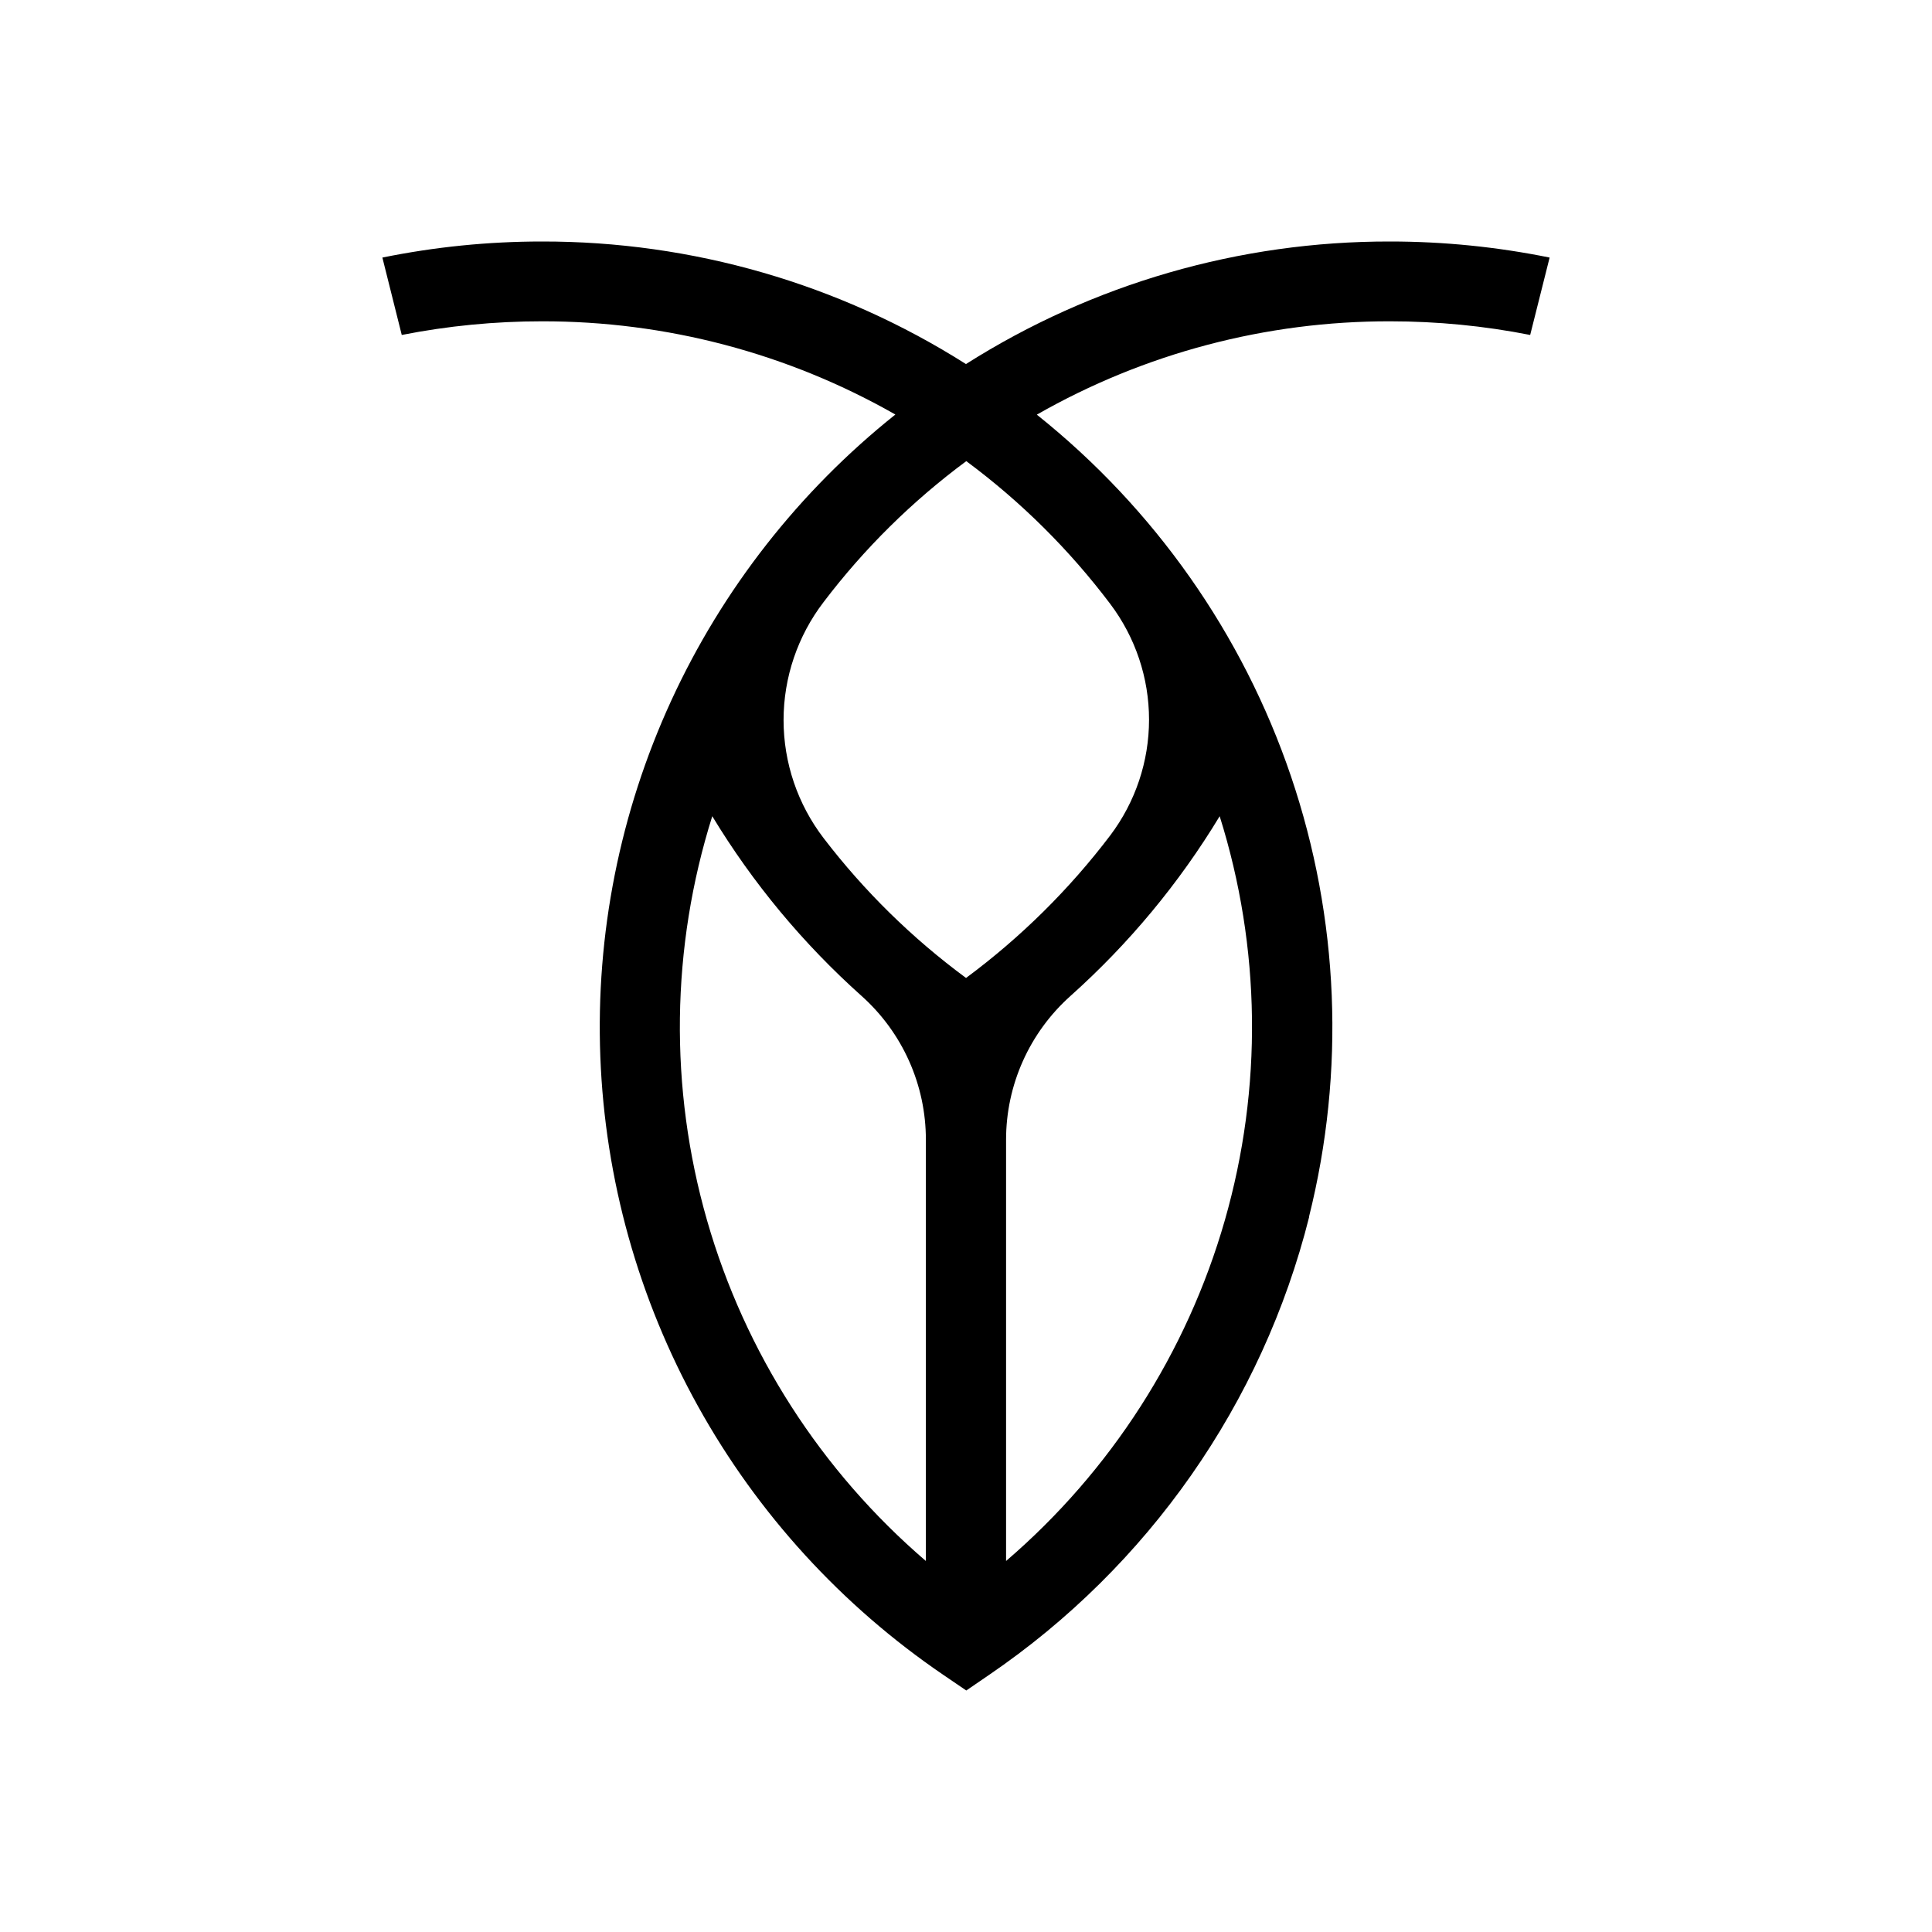 <svg width="96" height="96" viewBox="0 0 96 96" fill="none" xmlns="http://www.w3.org/2000/svg">
<path d="M65.043 60.465C66.854 53.231 66.543 45.634 64.147 38.57C61.75 31.506 57.368 25.272 51.519 20.604C56.86 17.553 62.916 15.953 69.077 15.966C71.414 15.966 73.742 16.191 76.034 16.644L77 12.798C74.392 12.268 71.736 12 69.074 12C61.607 11.986 54.293 14.099 47.998 18.09C41.705 14.1 34.392 11.987 26.926 12C24.263 12 21.609 12.267 19 12.798L19.963 16.644C22.256 16.192 24.588 15.965 26.926 15.966C33.088 15.954 39.145 17.551 44.49 20.598C39.709 24.412 35.894 29.285 33.348 34.826C30.802 40.367 29.598 46.424 29.83 52.511C30.063 58.598 31.726 64.547 34.687 69.881C37.647 75.215 41.824 79.786 46.881 83.229L48.014 84L49.14 83.229C57.063 77.826 62.727 69.729 65.052 60.465H65.043ZM46.006 77.565C40.798 73.096 37.018 67.212 35.132 60.637C33.247 54.062 33.337 47.082 35.392 40.557C37.407 43.882 39.907 46.892 42.811 49.488C43.819 50.39 44.624 51.493 45.174 52.725C45.724 53.956 46.008 55.289 46.006 56.637V77.565ZM48.002 48.594C45.326 46.621 42.944 44.283 40.927 41.649C39.635 39.962 38.935 37.901 38.935 35.781C38.935 33.661 39.635 31.6 40.927 29.913C42.943 27.257 45.329 24.901 48.014 22.914C50.731 24.927 53.138 27.318 55.17 30.012C56.42 31.671 57.095 33.688 57.095 35.76C57.095 37.832 56.42 39.849 55.17 41.508C53.131 44.196 50.717 46.582 48.002 48.594ZM49.991 77.565V56.637C49.99 55.289 50.274 53.956 50.826 52.724C51.377 51.492 52.183 50.39 53.192 49.488C56.095 46.893 58.594 43.883 60.605 40.557C62.657 47.082 62.746 54.061 60.861 60.636C58.975 67.211 55.197 73.095 49.991 77.565Z" fill="black"/>
</svg>
